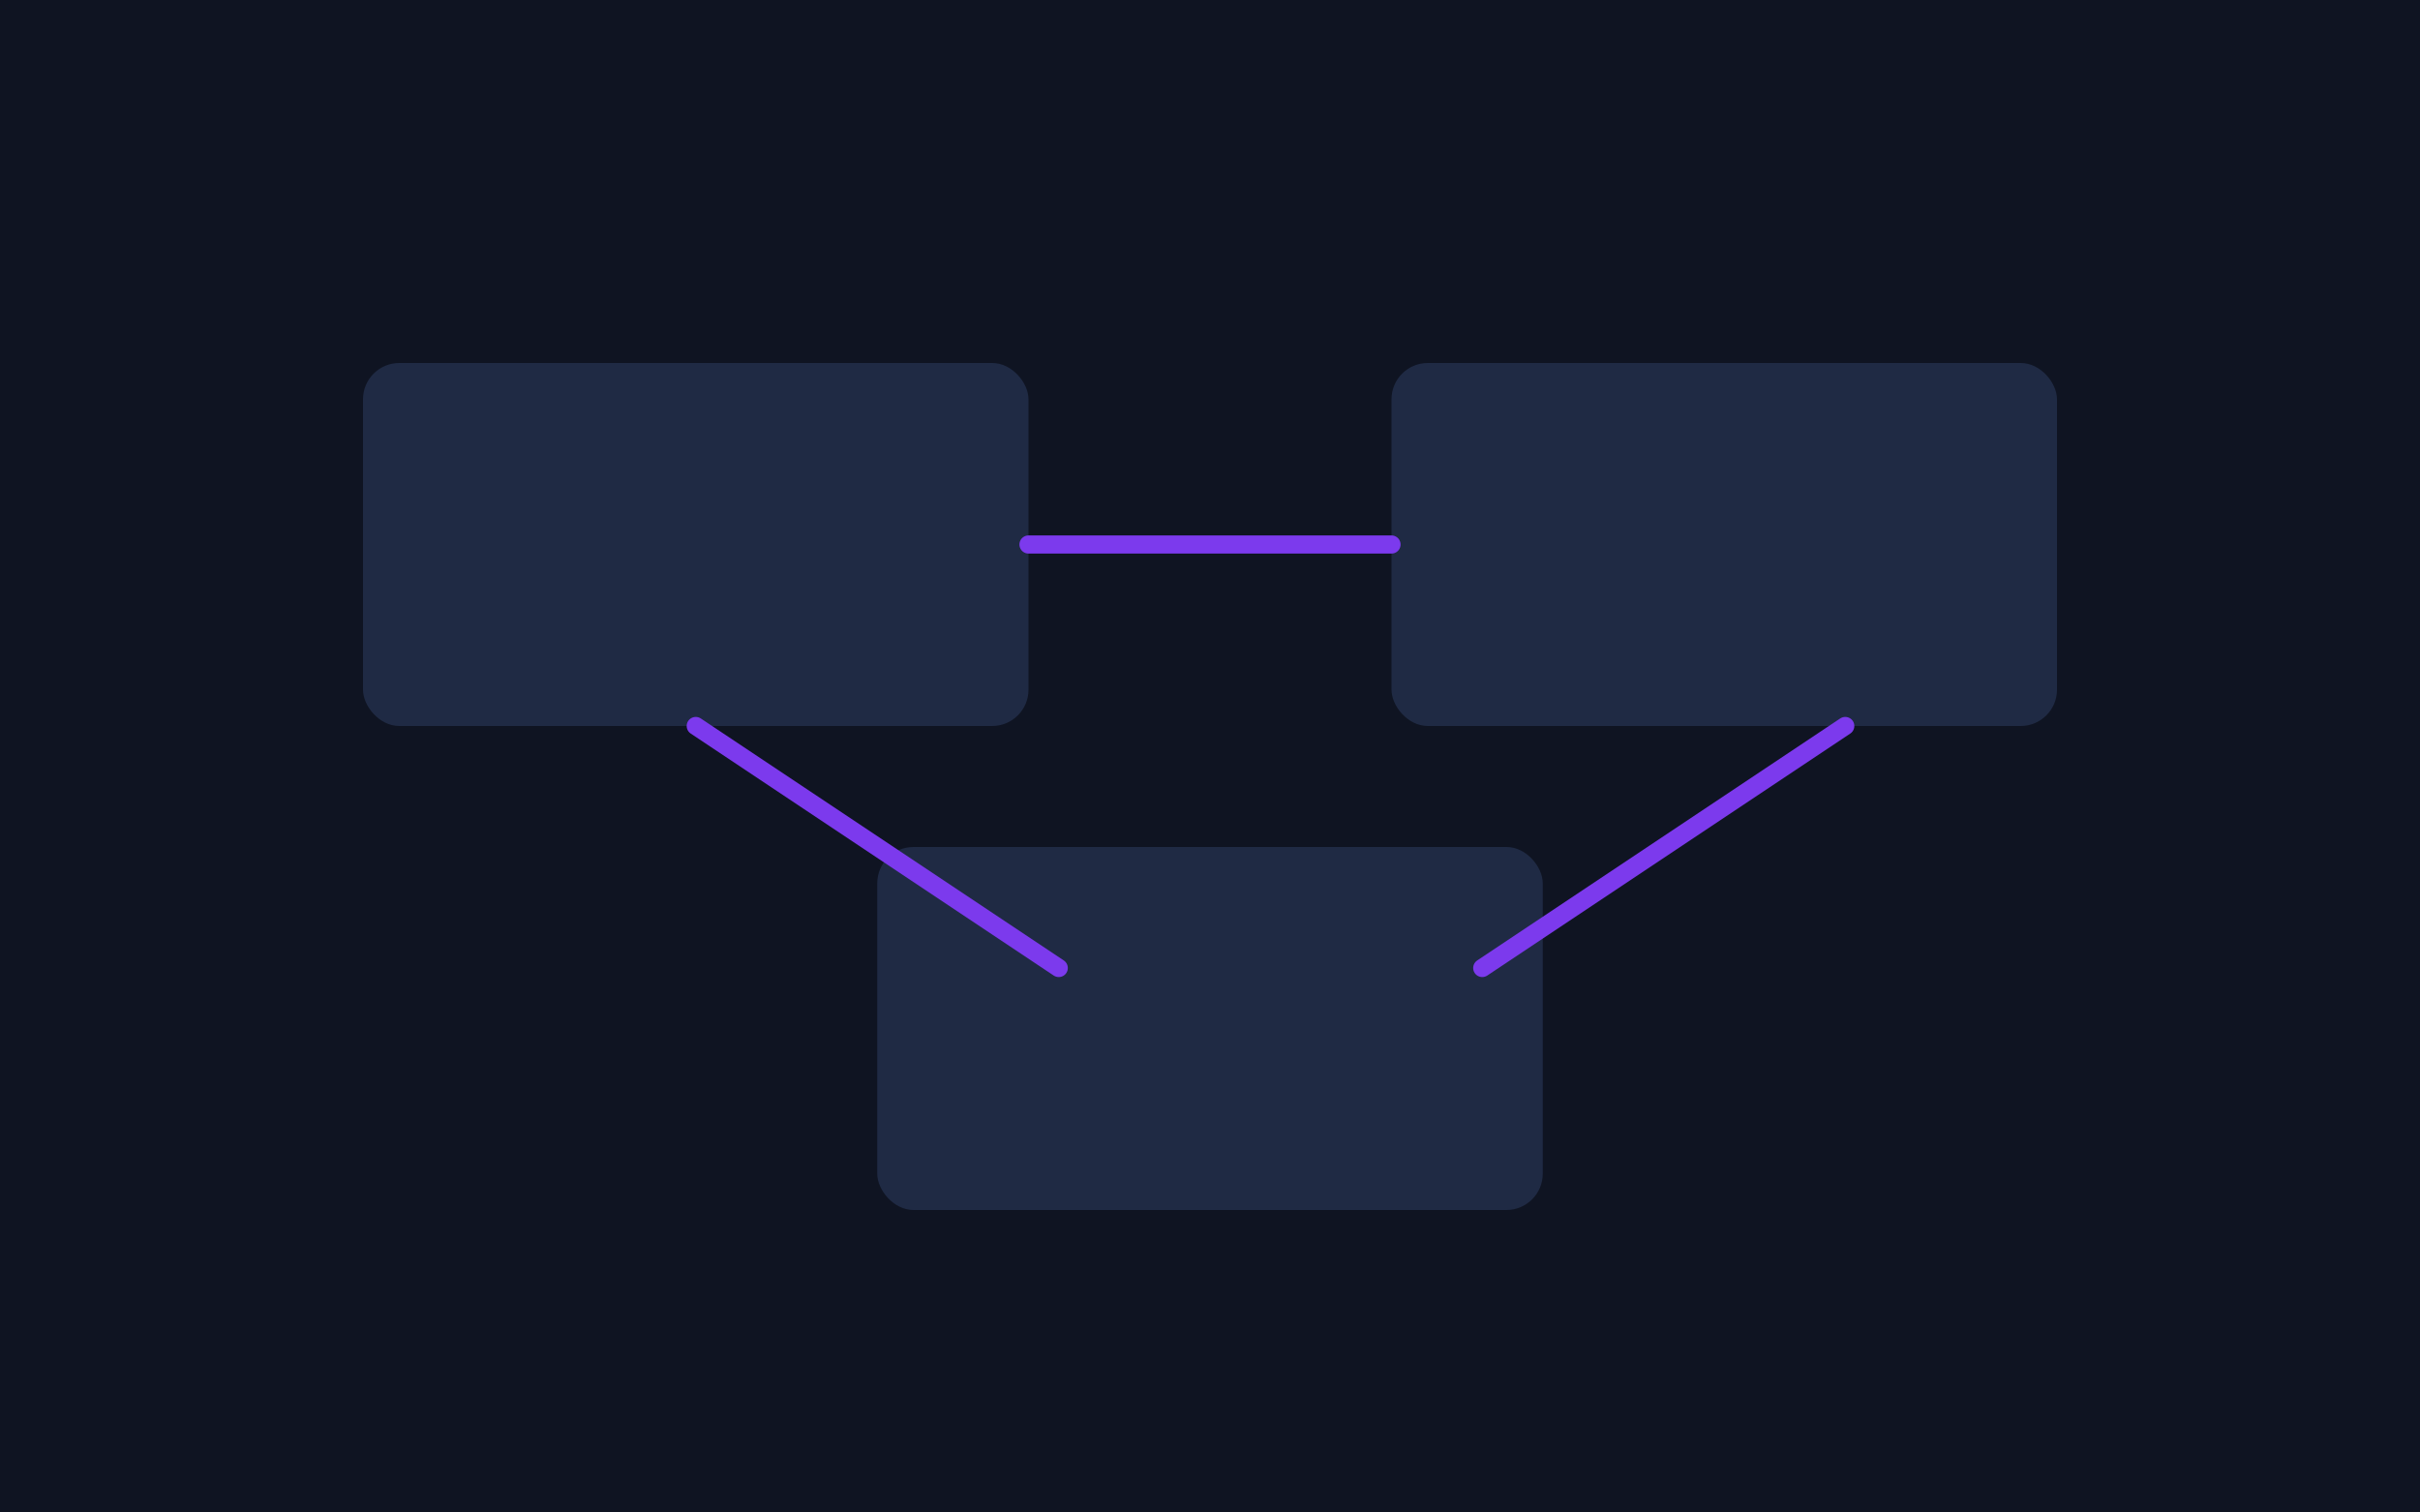 <svg xmlns='http://www.w3.org/2000/svg' width='800' height='500'><rect width='100%' height='100%' fill='#0f1422'/><g fill='#1f2a44'><rect x='120' y='120' width='220' height='120' rx='12'/><rect x='460' y='120' width='220' height='120' rx='12'/><rect x='290' y='280' width='220' height='120' rx='12'/></g><path d='M340 180h120M230 240l120 80M610 240l-120 80' stroke='#7c3aed' stroke-width='6' stroke-linecap='round'/></svg>